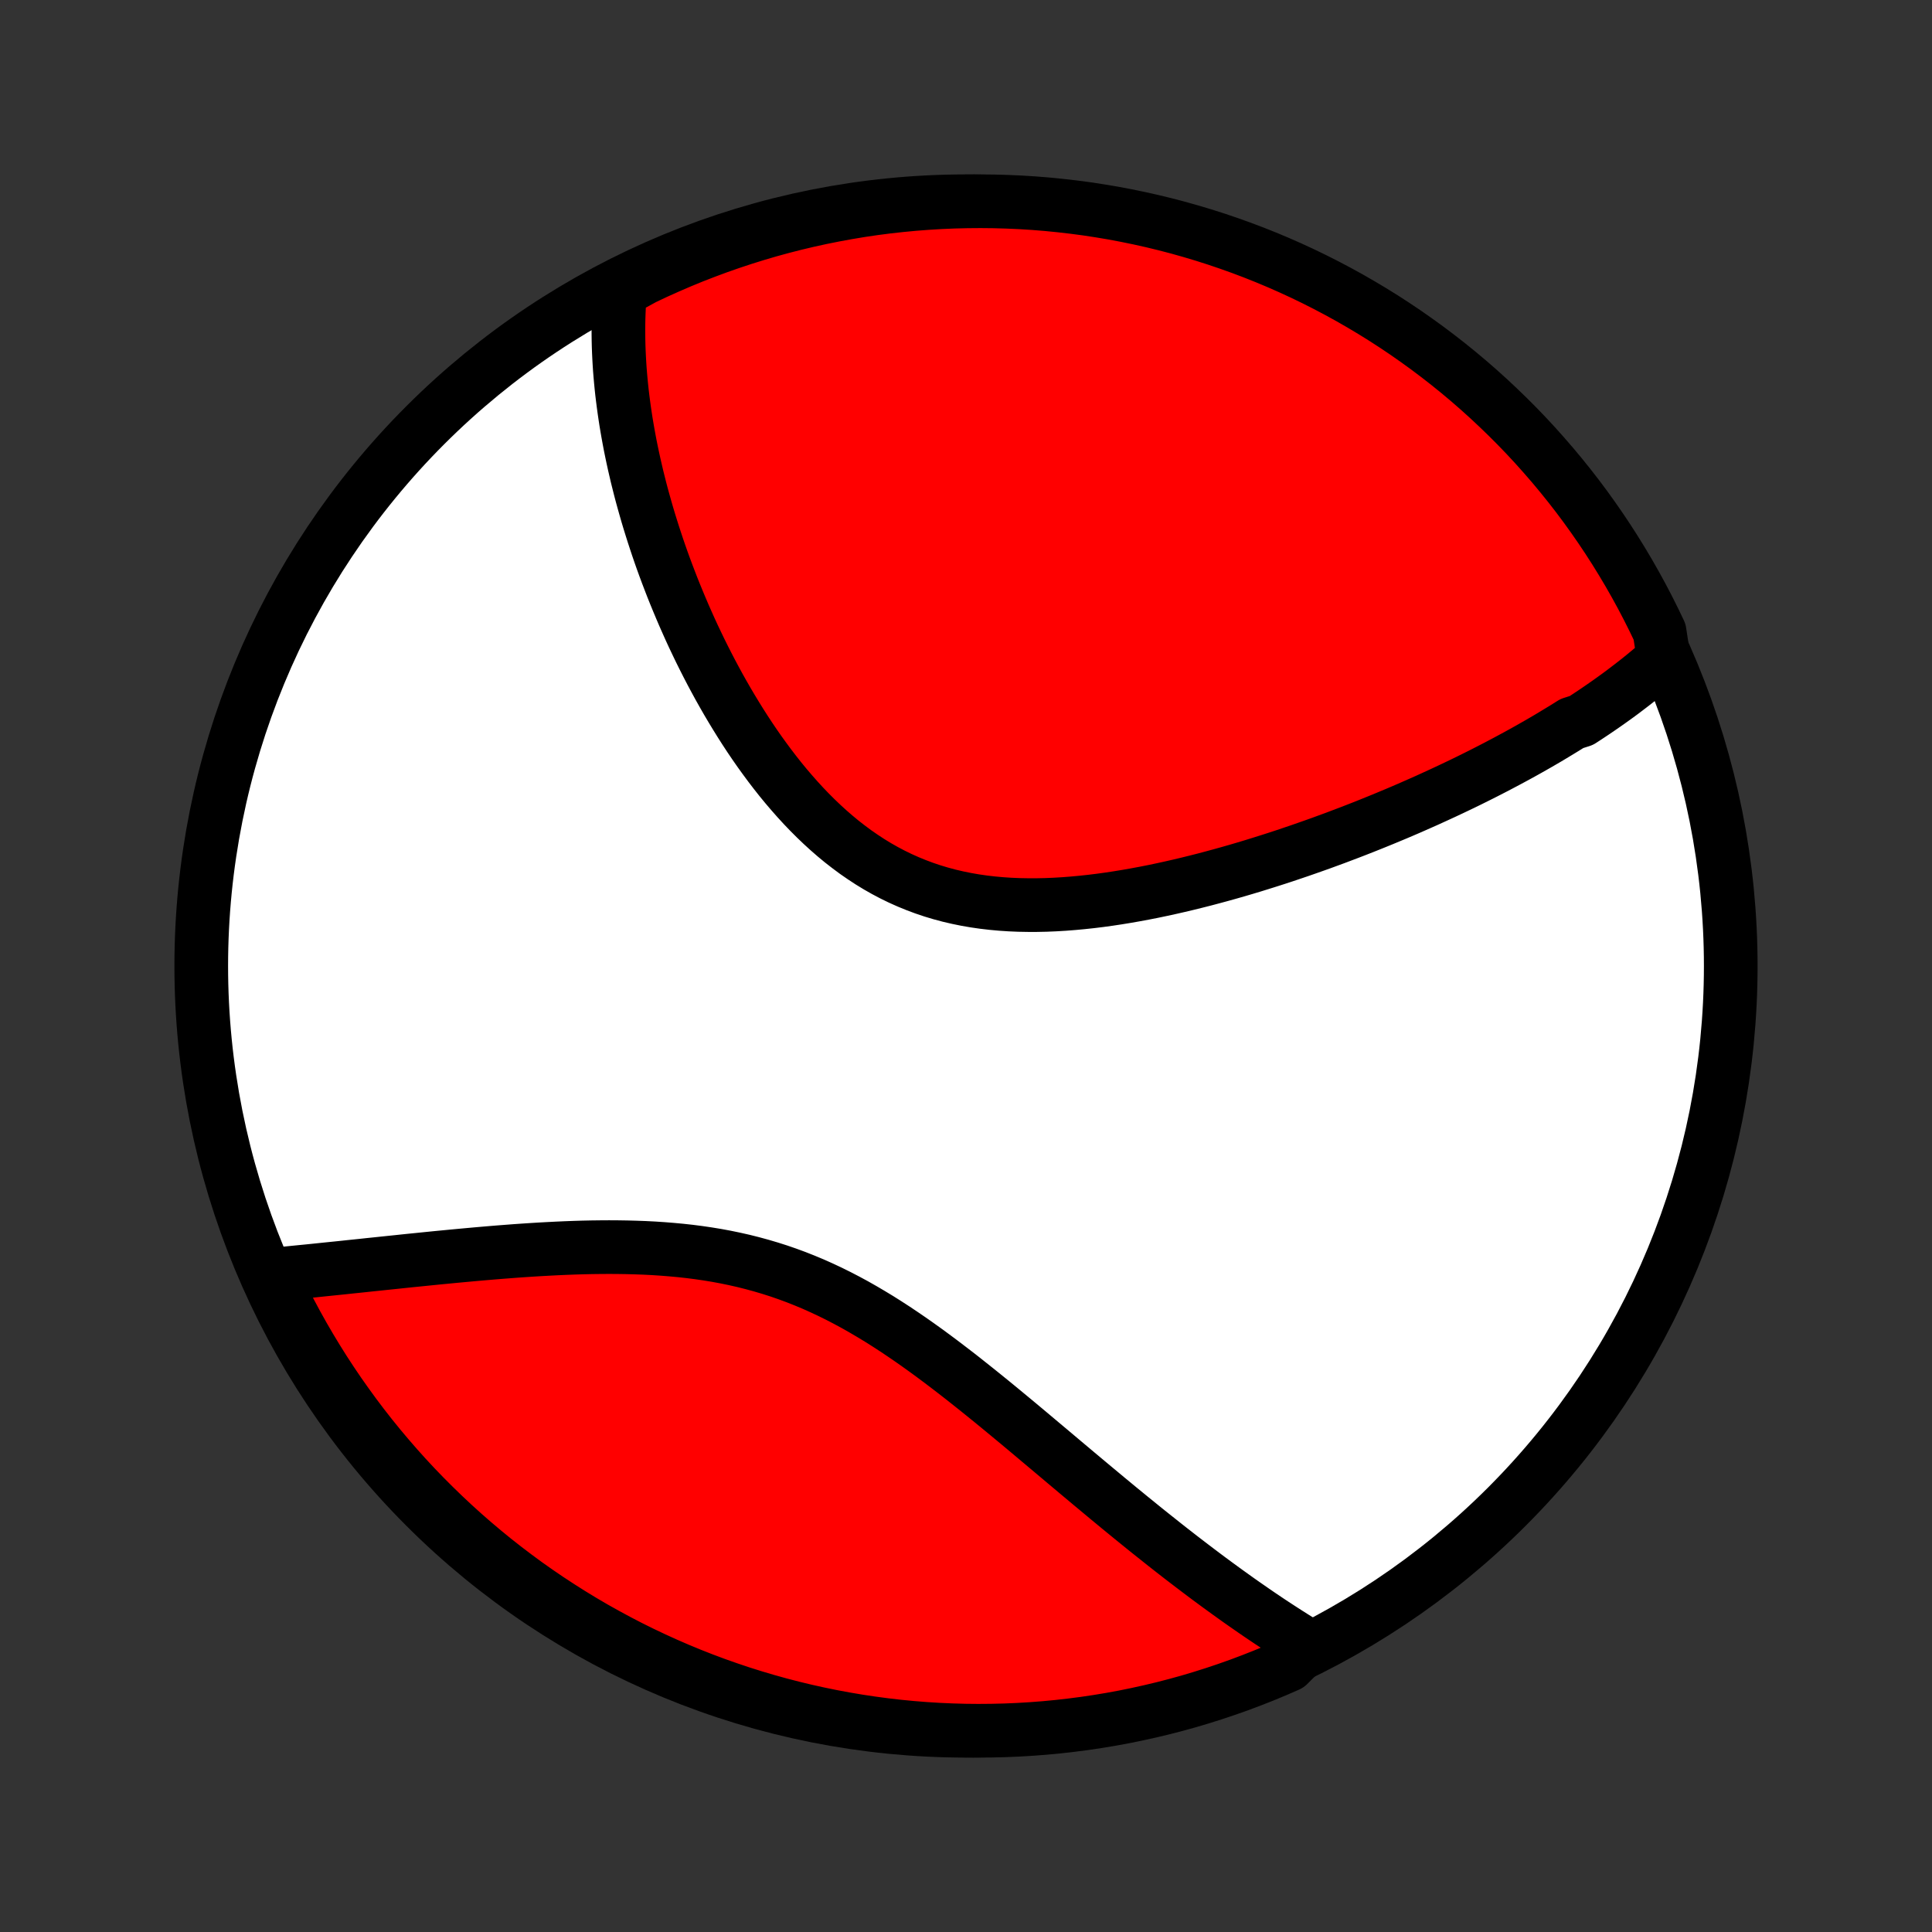 <?xml version="1.0" encoding="utf-8" standalone="no"?>
<!DOCTYPE svg PUBLIC "-//W3C//DTD SVG 1.1//EN"
  "http://www.w3.org/Graphics/SVG/1.1/DTD/svg11.dtd">
<!-- Created with matplotlib (http://matplotlib.org/) -->
<svg height="72pt" version="1.1" viewBox="0 0 72 72" width="72pt" xmlns="http://www.w3.org/2000/svg" xmlns:xlink="http://www.w3.org/1999/xlink">
 <rect x="0" y="0" width="72" height="72" fill="#333333" stroke="none"/>
 <defs>
  <style type="text/css">
*{stroke-linecap:butt;stroke-linejoin:round;}
  </style>
 </defs>
 <g id="figure_1">
  <g id="patch_1">
   <path d="
M0 72
L72 72
L72 0
L0 0
z
" style="fill:none;"/>
  </g>
  <g id="axes_1">
   <g id="PatchCollection_1">
    <defs>
     <path d="
M36 -7.5
C43.558 -7.5 50.808 -10.503 56.153 -15.848
C61.497 -21.192 64.5 -28.442 64.5 -36
C64.5 -43.558 61.497 -50.808 56.153 -56.153
C50.808 -61.497 43.558 -64.5 36 -64.5
C28.442 -64.5 21.192 -61.497 15.848 -56.153
C10.503 -50.808 7.5 -43.558 7.5 -36
C7.5 -28.442 10.503 -21.192 15.848 -15.848
C21.192 -10.503 28.442 -7.5 36 -7.5
z
" id="C0_0_a811fe30f3"/>
     <path d="
M62 -47.463
L61.851 -47.331
L61.701 -47.199
L61.549 -47.069
L61.396 -46.941
L61.241 -46.813
L61.085 -46.688
L60.927 -46.563
L60.768 -46.44
L60.608 -46.318
L60.447 -46.196
L60.284 -46.076
L60.119 -45.957
L59.954 -45.839
L59.787 -45.722
L59.619 -45.606
L59.449 -45.49
L59.278 -45.376
L59.106 -45.262
L58.932 -45.149
L58.58 -45.037
L58.402 -44.925
L58.222 -44.814
L58.041 -44.704
L57.859 -44.594
L57.675 -44.484
L57.49 -44.376
L57.302 -44.267
L57.114 -44.16
L56.923 -44.052
L56.731 -43.945
L56.538 -43.839
L56.342 -43.733
L56.145 -43.627
L55.946 -43.522
L55.745 -43.416
L55.543 -43.312
L55.338 -43.207
L55.132 -43.103
L54.923 -42.999
L54.713 -42.895
L54.501 -42.792
L54.286 -42.689
L54.069 -42.586
L53.85 -42.483
L53.629 -42.381
L53.406 -42.279
L53.181 -42.176
L52.953 -42.075
L52.722 -41.973
L52.49 -41.871
L52.255 -41.77
L52.017 -41.669
L51.777 -41.569
L51.534 -41.468
L51.289 -41.368
L51.041 -41.268
L50.79 -41.168
L50.537 -41.069
L50.281 -40.97
L50.022 -40.872
L49.761 -40.773
L49.496 -40.676
L49.229 -40.578
L48.959 -40.482
L48.686 -40.386
L48.41 -40.29
L48.132 -40.196
L47.85 -40.101
L47.566 -40.008
L47.278 -39.916
L46.988 -39.825
L46.695 -39.734
L46.399 -39.645
L46.1 -39.557
L45.799 -39.471
L45.494 -39.386
L45.187 -39.303
L44.878 -39.221
L44.566 -39.142
L44.251 -39.064
L43.934 -38.989
L43.614 -38.916
L43.293 -38.846
L42.969 -38.778
L42.643 -38.714
L42.316 -38.653
L41.986 -38.595
L41.656 -38.541
L41.324 -38.491
L40.99 -38.445
L40.656 -38.404
L40.321 -38.368
L39.986 -38.337
L39.65 -38.311
L39.314 -38.291
L38.978 -38.277
L38.642 -38.27
L38.307 -38.27
L37.974 -38.276
L37.641 -38.29
L37.31 -38.312
L36.981 -38.342
L36.654 -38.38
L36.329 -38.427
L36.006 -38.483
L35.687 -38.548
L35.37 -38.622
L35.057 -38.706
L34.748 -38.799
L34.442 -38.902
L34.14 -39.015
L33.842 -39.137
L33.549 -39.268
L33.26 -39.409
L32.976 -39.559
L32.696 -39.718
L32.421 -39.886
L32.151 -40.063
L31.885 -40.247
L31.625 -40.44
L31.369 -40.639
L31.119 -40.846
L30.873 -41.06
L30.633 -41.279
L30.397 -41.505
L30.166 -41.736
L29.94 -41.972
L29.719 -42.213
L29.503 -42.458
L29.291 -42.706
L29.084 -42.958
L28.882 -43.214
L28.685 -43.471
L28.492 -43.732
L28.303 -43.994
L28.119 -44.258
L27.939 -44.524
L27.764 -44.791
L27.593 -45.059
L27.426 -45.328
L27.263 -45.597
L27.104 -45.866
L26.949 -46.136
L26.798 -46.405
L26.651 -46.675
L26.507 -46.944
L26.368 -47.212
L26.232 -47.48
L26.099 -47.747
L25.971 -48.013
L25.845 -48.278
L25.723 -48.542
L25.605 -48.806
L25.489 -49.068
L25.378 -49.328
L25.269 -49.588
L25.163 -49.846
L25.06 -50.102
L24.961 -50.358
L24.864 -50.612
L24.77 -50.864
L24.679 -51.115
L24.591 -51.365
L24.506 -51.613
L24.424 -51.86
L24.344 -52.105
L24.267 -52.349
L24.192 -52.591
L24.12 -52.832
L24.051 -53.072
L23.984 -53.31
L23.919 -53.546
L23.857 -53.782
L23.798 -54.016
L23.74 -54.248
L23.686 -54.48
L23.633 -54.71
L23.583 -54.938
L23.535 -55.166
L23.489 -55.392
L23.446 -55.618
L23.405 -55.842
L23.366 -56.065
L23.329 -56.287
L23.295 -56.508
L23.263 -56.727
L23.233 -56.947
L23.205 -57.165
L23.179 -57.382
L23.156 -57.598
L23.135 -57.814
L23.116 -58.028
L23.099 -58.242
L23.085 -58.456
L23.073 -58.668
L23.063 -58.88
L23.055 -59.092
L23.05 -59.303
L23.047 -59.513
L23.046 -59.723
L23.048 -59.932
L23.052 -60.141
L23.059 -60.35
L23.068 -60.558
L23.08 -60.766
L23.095 -60.974
L23.112 -61.181
L23.545 -61.388
L23.994 -61.634
L24.447 -61.848
L24.904 -62.053
L25.363 -62.251
L25.826 -62.441
L26.293 -62.622
L26.762 -62.796
L27.234 -62.961
L27.708 -63.118
L28.185 -63.267
L28.665 -63.408
L29.147 -63.54
L29.631 -63.664
L30.116 -63.779
L30.604 -63.886
L31.093 -63.984
L31.584 -64.074
L32.076 -64.156
L32.569 -64.229
L33.063 -64.293
L33.559 -64.348
L34.054 -64.395
L34.551 -64.433
L35.048 -64.463
L35.545 -64.484
L36.043 -64.496
L36.54 -64.5
L37.037 -64.495
L37.534 -64.481
L38.031 -64.459
L38.526 -64.428
L39.022 -64.388
L39.516 -64.339
L40.009 -64.282
L40.501 -64.217
L40.991 -64.142
L41.48 -64.06
L41.967 -63.968
L42.453 -63.868
L42.936 -63.76
L43.418 -63.643
L43.897 -63.518
L44.373 -63.384
L44.848 -63.242
L45.319 -63.092
L45.788 -62.933
L46.253 -62.767
L46.716 -62.592
L47.175 -62.409
L47.631 -62.218
L48.083 -62.019
L48.532 -61.812
L48.977 -61.597
L49.418 -61.374
L49.854 -61.144
L50.287 -60.906
L50.715 -60.66
L51.139 -60.407
L51.558 -60.147
L51.972 -59.879
L52.382 -59.604
L52.786 -59.321
L53.186 -59.032
L53.58 -58.735
L53.969 -58.432
L54.352 -58.122
L54.73 -57.805
L55.102 -57.481
L55.468 -57.151
L55.828 -56.814
L56.183 -56.471
L56.531 -56.122
L56.873 -55.767
L57.208 -55.406
L57.537 -55.038
L57.86 -54.665
L58.175 -54.287
L58.485 -53.902
L58.787 -53.513
L59.082 -53.118
L59.37 -52.717
L59.651 -52.312
L59.925 -51.902
L60.192 -51.486
L60.451 -51.066
L60.703 -50.642
L60.947 -50.213
L61.184 -49.78
L61.413 -49.342
L61.634 -48.901
L61.848 -48.455
z
" id="C0_1_9e68ff37c1"/>
     <path d="
M48.735 -10.67
L48.556 -10.779
L48.377 -10.89
L48.197 -11.003
L48.017 -11.117
L47.836 -11.233
L47.654 -11.351
L47.472 -11.47
L47.289 -11.591
L47.106 -11.714
L46.921 -11.839
L46.736 -11.966
L46.55 -12.095
L46.363 -12.225
L46.175 -12.357
L45.986 -12.492
L45.796 -12.628
L45.605 -12.766
L45.413 -12.906
L45.22 -13.048
L45.025 -13.192
L44.83 -13.338
L44.633 -13.487
L44.435 -13.637
L44.235 -13.79
L44.034 -13.944
L43.832 -14.101
L43.628 -14.26
L43.423 -14.421
L43.217 -14.585
L43.008 -14.751
L42.798 -14.918
L42.587 -15.088
L42.374 -15.261
L42.159 -15.435
L41.943 -15.612
L41.724 -15.791
L41.504 -15.973
L41.282 -16.156
L41.059 -16.342
L40.833 -16.53
L40.605 -16.72
L40.376 -16.912
L40.144 -17.106
L39.911 -17.302
L39.675 -17.5
L39.438 -17.7
L39.198 -17.902
L38.956 -18.105
L38.712 -18.31
L38.466 -18.517
L38.218 -18.725
L37.968 -18.934
L37.715 -19.144
L37.46 -19.355
L37.203 -19.567
L36.944 -19.779
L36.682 -19.991
L36.418 -20.204
L36.151 -20.416
L35.883 -20.629
L35.612 -20.84
L35.338 -21.05
L35.062 -21.26
L34.784 -21.467
L34.503 -21.673
L34.22 -21.876
L33.934 -22.077
L33.646 -22.274
L33.355 -22.469
L33.062 -22.659
L32.766 -22.846
L32.467 -23.027
L32.166 -23.204
L31.863 -23.376
L31.556 -23.542
L31.248 -23.702
L30.937 -23.856
L30.623 -24.003
L30.308 -24.144
L29.989 -24.277
L29.669 -24.404
L29.346 -24.523
L29.022 -24.635
L28.695 -24.739
L28.367 -24.836
L28.037 -24.926
L27.706 -25.009
L27.374 -25.084
L27.04 -25.153
L26.706 -25.215
L26.37 -25.27
L26.035 -25.319
L25.699 -25.362
L25.363 -25.399
L25.027 -25.43
L24.692 -25.457
L24.357 -25.479
L24.023 -25.496
L23.69 -25.508
L23.358 -25.517
L23.028 -25.522
L22.699 -25.524
L22.372 -25.522
L22.046 -25.518
L21.723 -25.511
L21.401 -25.501
L21.082 -25.489
L20.766 -25.475
L20.452 -25.459
L20.14 -25.442
L19.831 -25.423
L19.525 -25.403
L19.221 -25.382
L18.921 -25.359
L18.623 -25.336
L18.328 -25.312
L18.036 -25.287
L17.748 -25.262
L17.462 -25.236
L17.179 -25.21
L16.9 -25.184
L16.623 -25.157
L16.35 -25.131
L16.08 -25.104
L15.813 -25.077
L15.548 -25.05
L15.287 -25.024
L15.029 -24.997
L14.774 -24.97
L14.522 -24.944
L14.273 -24.918
L14.026 -24.892
L13.783 -24.867
L13.542 -24.841
L13.304 -24.816
L13.069 -24.792
L12.837 -24.767
L12.607 -24.743
L12.38 -24.72
L12.156 -24.697
L11.934 -24.674
L11.714 -24.651
L11.498 -24.629
L11.283 -24.608
L11.071 -24.587
L10.861 -24.566
L10.653 -24.545
L10.448 -24.526
L10.245 -24.506
L10.153 -24.487
L10.367 -23.991
L10.588 -23.542
L10.817 -23.097
L11.054 -22.655
L11.298 -22.218
L11.55 -21.785
L11.81 -21.355
L12.076 -20.931
L12.35 -20.511
L12.631 -20.096
L12.92 -19.686
L13.215 -19.28
L13.517 -18.88
L13.826 -18.485
L14.142 -18.095
L14.465 -17.711
L14.794 -17.332
L15.129 -16.959
L15.471 -16.592
L15.819 -16.231
L16.174 -15.876
L16.534 -15.527
L16.9 -15.184
L17.272 -14.847
L17.65 -14.517
L18.034 -14.193
L18.422 -13.876
L18.817 -13.566
L19.216 -13.263
L19.62 -12.966
L20.03 -12.677
L20.444 -12.395
L20.864 -12.12
L21.287 -11.852
L21.716 -11.591
L22.148 -11.338
L22.585 -11.093
L23.026 -10.855
L23.471 -10.624
L23.919 -10.402
L24.372 -10.187
L24.828 -9.98
L25.287 -9.781
L25.749 -9.59
L26.215 -9.407
L26.684 -9.232
L27.155 -9.066
L27.629 -8.907
L28.106 -8.757
L28.585 -8.615
L29.067 -8.481
L29.55 -8.356
L30.036 -8.239
L30.523 -8.131
L31.012 -8.031
L31.502 -7.94
L31.994 -7.857
L32.487 -7.783
L32.981 -7.717
L33.476 -7.66
L33.972 -7.612
L34.469 -7.572
L34.966 -7.541
L35.463 -7.519
L35.96 -7.505
L36.458 -7.5
L36.955 -7.504
L37.452 -7.516
L37.948 -7.537
L38.444 -7.567
L38.94 -7.605
L39.434 -7.652
L39.927 -7.708
L40.419 -7.772
L40.91 -7.845
L41.399 -7.926
L41.887 -8.016
L42.372 -8.115
L42.856 -8.222
L43.338 -8.337
L43.817 -8.461
L44.295 -8.593
L44.769 -8.734
L45.241 -8.883
L45.71 -9.04
L46.176 -9.205
L46.639 -9.379
L47.099 -9.56
L47.556 -9.75
L48.009 -9.948
z
" id="C0_2_ef5fb4eb5b"/>
    </defs>
    <g clip-path="url(#p1bffca34e9)">
     <use style="fill:#ffffff;stroke:#000000;stroke-width:2.0;" x="0.0" xlink:href="#C0_0_a811fe30f3" y="72.0"/>
    </g>
    <g clip-path="url(#p1bffca34e9)">
     <use style="fill:#ff0000;stroke:#000000;stroke-width:2.0;" x="0.0" xlink:href="#C0_1_9e68ff37c1" y="72.0"/>
    </g>
    <g clip-path="url(#p1bffca34e9)">
     <use style="fill:#ff0000;stroke:#000000;stroke-width:2.0;" x="0.0" xlink:href="#C0_2_ef5fb4eb5b" y="72.0"/>
    </g>
   </g>
  </g>
 </g>
 <defs>
  <clipPath id="p1bffca34e9">
   <rect height="72.0" width="72.0" x="0.0" y="0.0"/>
  </clipPath>
 </defs>
</svg>
